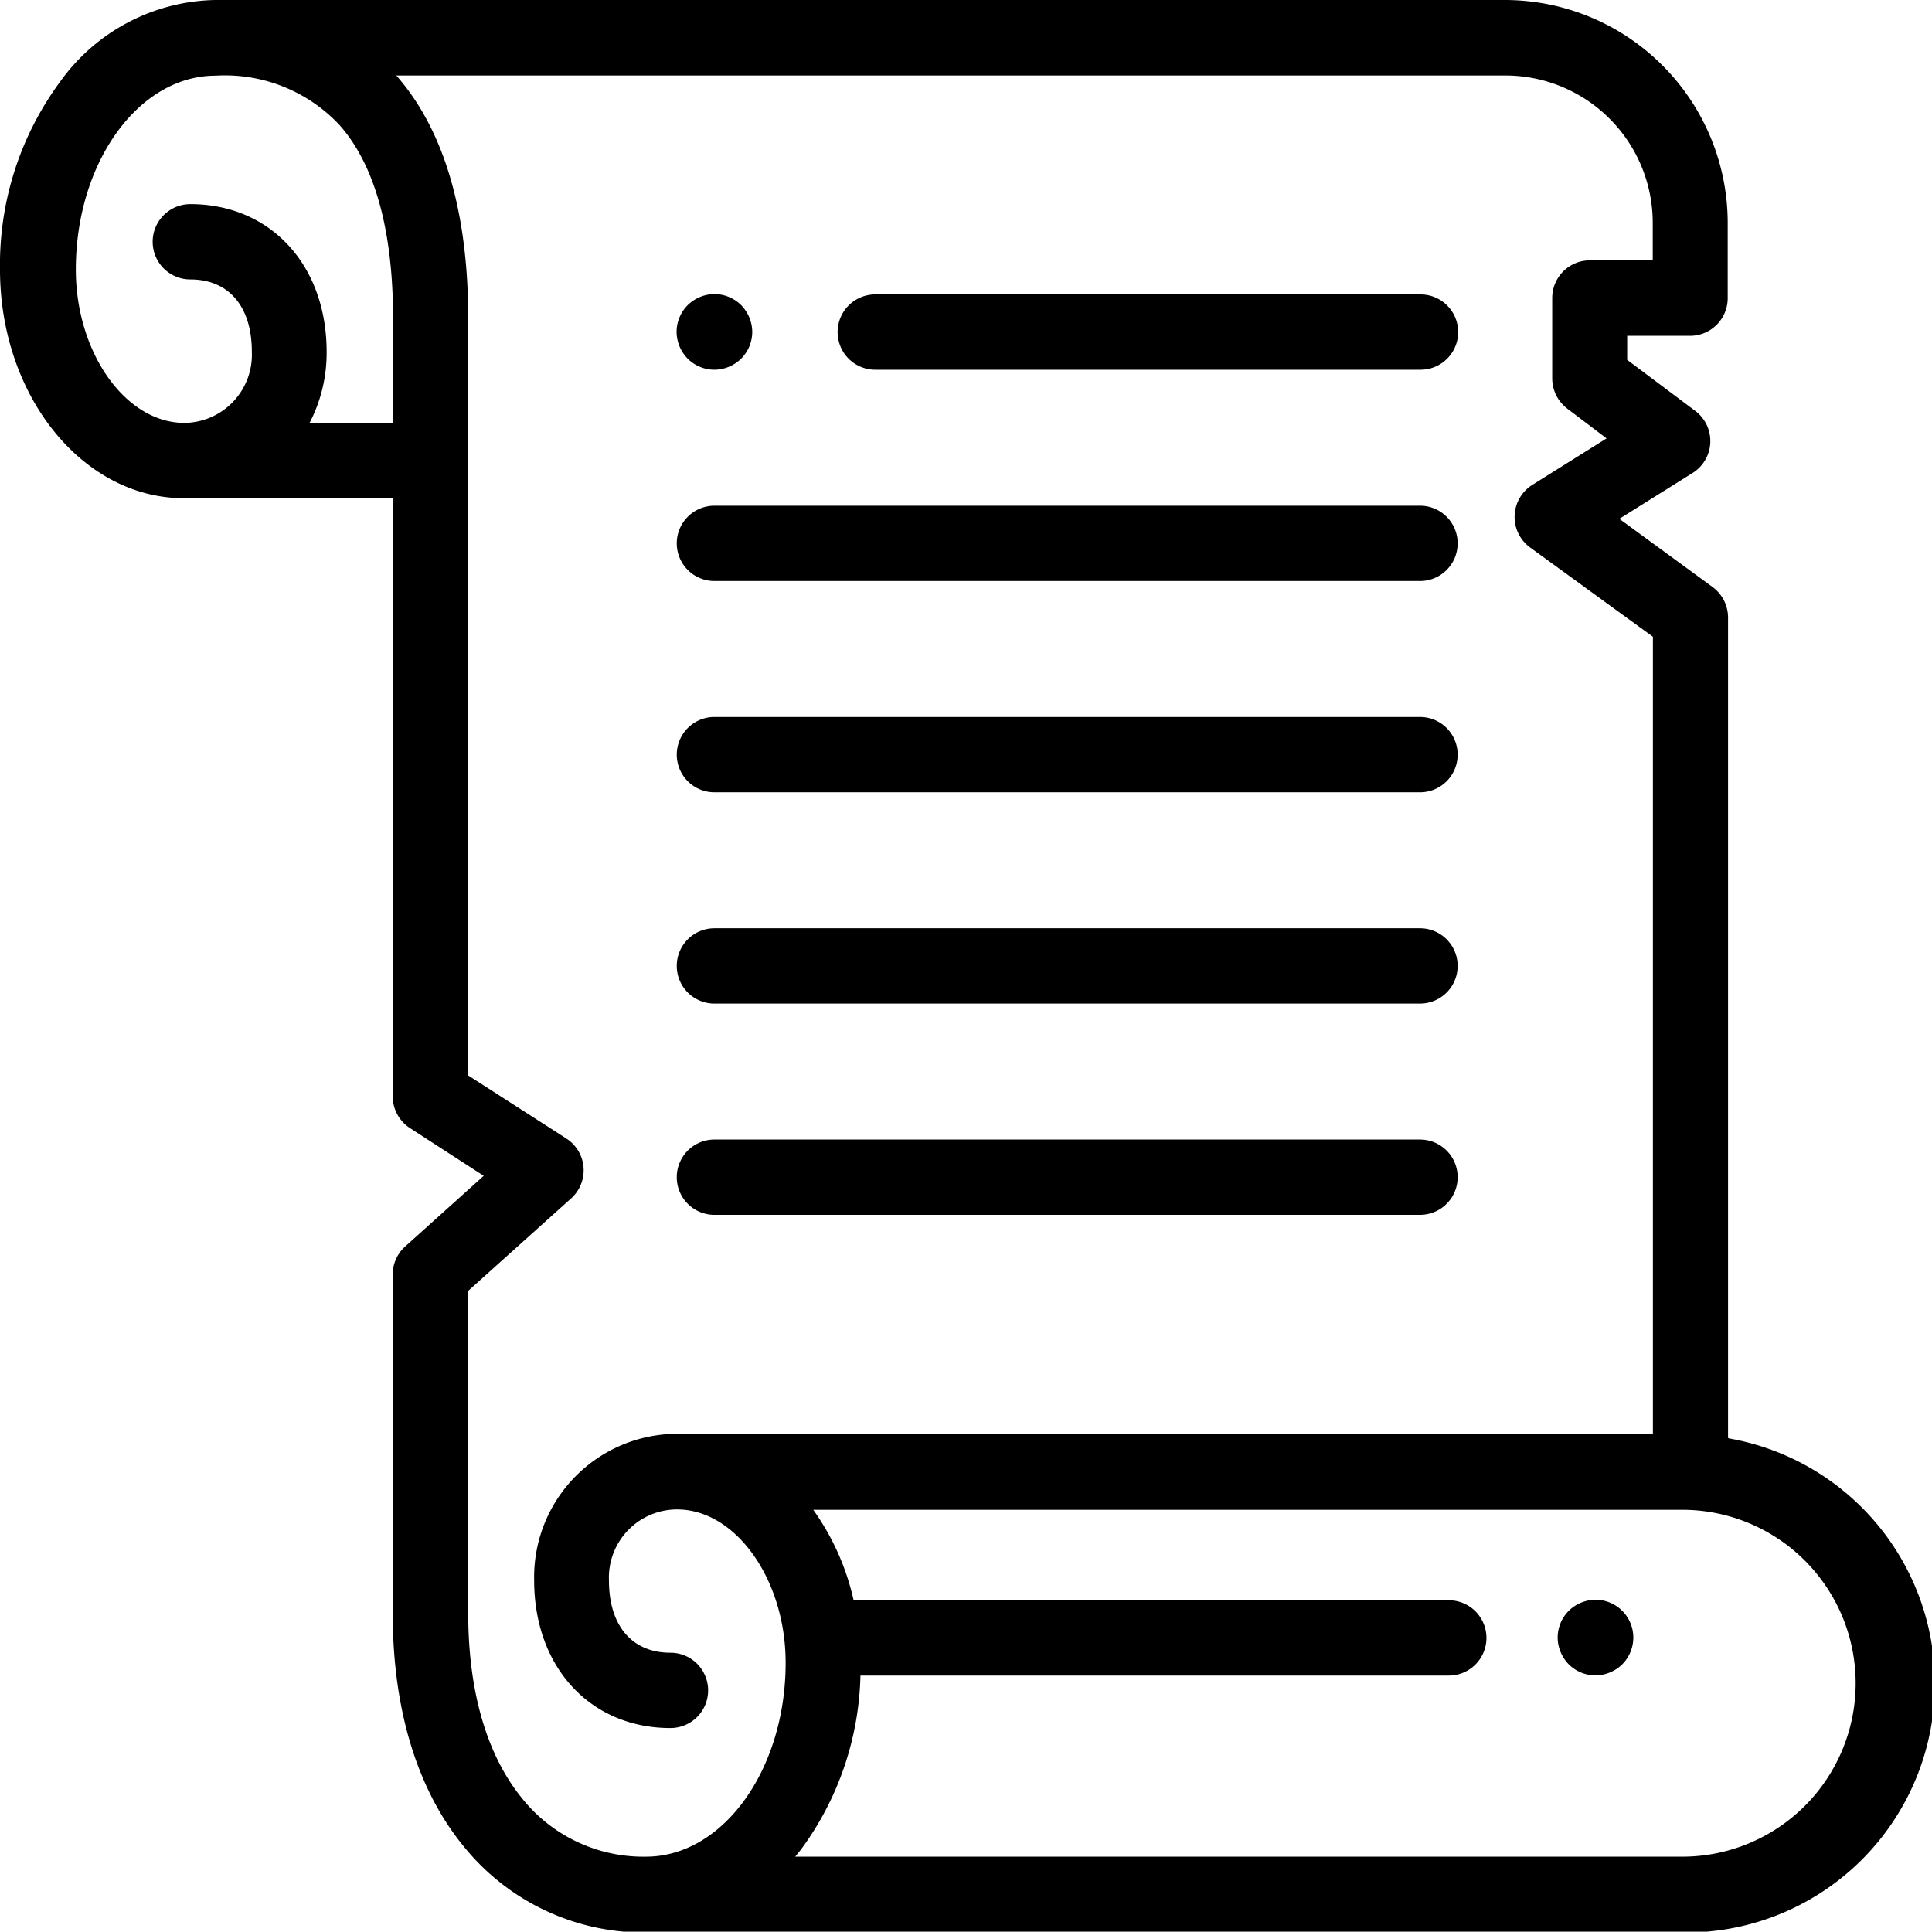 <svg id="Layer_1" data-name="Layer 1" xmlns="http://www.w3.org/2000/svg" viewBox="0 0 113.39 113.37"><title>historia</title><path d="M115.6,98.57V50.42a2.22,2.22,0,0,0-.91-1.79l-5.47-4,4.3-2.69a2.21,2.21,0,0,0,.16-3.64l-4-3V33.89h3.69a2.21,2.21,0,0,0,2.21-2.21V27.25a13.09,13.09,0,0,0-13.07-13.07H26.81A11.45,11.45,0,0,0,17.69,19a18.07,18.07,0,0,0-3.51,11c0,7.4,4.84,13.42,10.8,13.42H37.23v35.1a2.22,2.22,0,0,0,1,1.86l4.34,2.81L38,87.3A2.21,2.21,0,0,0,37.23,89v19.19a2,2,0,0,0,0,.35,2.07,2.07,0,0,0,0,.35c0,5.63,1.45,10.38,4.21,13.71a13.58,13.58,0,0,0,10.64,5H113a14.61,14.61,0,0,0,2.65-29ZM32.35,39a8.9,8.9,0,0,0,1-4.17c0-5.11-3.31-8.67-8-8.67a2.21,2.21,0,0,0,0,4.42c2.26,0,3.61,1.59,3.61,4.24A4,4,0,0,1,25,39c-3.45,0-6.37-4.12-6.37-9,0-6.28,3.68-11.38,8.2-11.38a9.21,9.21,0,0,1,7.27,2.89c2.09,2.36,3.15,6.2,3.15,11.39V39H32.35Zm12.5,80.76c-2.09-2.53-3.19-6.3-3.19-10.9a2.06,2.06,0,0,1,0-.7V89.94l6-5.39A2.22,2.22,0,0,0,47.42,81L41.66,77.3V32.89c0-6.28-1.42-11.09-4.22-14.28h65.1a8.65,8.65,0,0,1,8.64,8.64v2.21h-3.69a2.21,2.21,0,0,0-2.21,2.21v4.72a2.24,2.24,0,0,0,.88,1.77l2.31,1.75-4.36,2.73a2.22,2.22,0,0,0-.13,3.67l7.21,5.24V98.33H54.89a1.66,1.66,0,0,0-.32,0c-.21,0-.43,0-.64,0a8.41,8.41,0,0,0-8.4,8.6c0,5.11,3.31,8.67,8,8.67a2.21,2.21,0,1,0,0-4.42c-2.26,0-3.61-1.59-3.61-4.24a4,4,0,0,1,4-4.17c3.45,0,6.37,4.12,6.37,9,0,6.28-3.68,11.38-8.2,11.38a9.11,9.11,0,0,1-7.25-3.4Zm68.09,3.39H60.85l.34-.42a17.89,17.89,0,0,0,3.49-10.21H99.21a2.21,2.21,0,0,0,0-4.42H64.28a14.6,14.6,0,0,0-2.37-5.31h51a10.18,10.18,0,1,1,0,20.36Z" transform="translate(-14.18 -14.18)"/><path d="M56.11,35.88a2.27,2.27,0,0,0,1.57-.65,2.23,2.23,0,0,0,.65-1.57,2.27,2.27,0,0,0-.65-1.57,2.23,2.23,0,0,0-1.57-.65,2.27,2.27,0,0,0-1.57.65,2.23,2.23,0,0,0-.65,1.57,2.27,2.27,0,0,0,.65,1.57,2.23,2.23,0,0,0,1.57.65Z" transform="translate(-14.18 -14.18)"/><path d="M65.55,35.88h32a2.21,2.21,0,1,0,0-4.42h-32a2.21,2.21,0,1,0,0,4.42Z" transform="translate(-14.18 -14.18)"/><path d="M56.11,48.28H97.52a2.21,2.21,0,1,0,0-4.42H56.11a2.21,2.21,0,1,0,0,4.42Z" transform="translate(-14.18 -14.18)"/><path d="M56.11,60.68H97.52a2.21,2.21,0,1,0,0-4.42H56.11a2.21,2.21,0,0,0,0,4.42Z" transform="translate(-14.18 -14.18)"/><path d="M56.11,73.08H97.52a2.21,2.21,0,0,0,0-4.42H56.11a2.21,2.21,0,0,0,0,4.42Z" transform="translate(-14.18 -14.18)"/><path d="M56.11,85.48H97.52a2.21,2.21,0,1,0,0-4.42H56.11a2.21,2.21,0,1,0,0,4.42Z" transform="translate(-14.18 -14.18)"/><path d="M107.82,108.07a2.27,2.27,0,0,0-1.57.65,2.23,2.23,0,0,0-.65,1.57,2.27,2.27,0,0,0,.65,1.57,2.23,2.23,0,0,0,1.57.65,2.27,2.27,0,0,0,1.57-.65,2.23,2.23,0,0,0,.65-1.57,2.22,2.22,0,0,0-2.22-2.22Z" transform="translate(-14.18 -14.18)"/></svg>